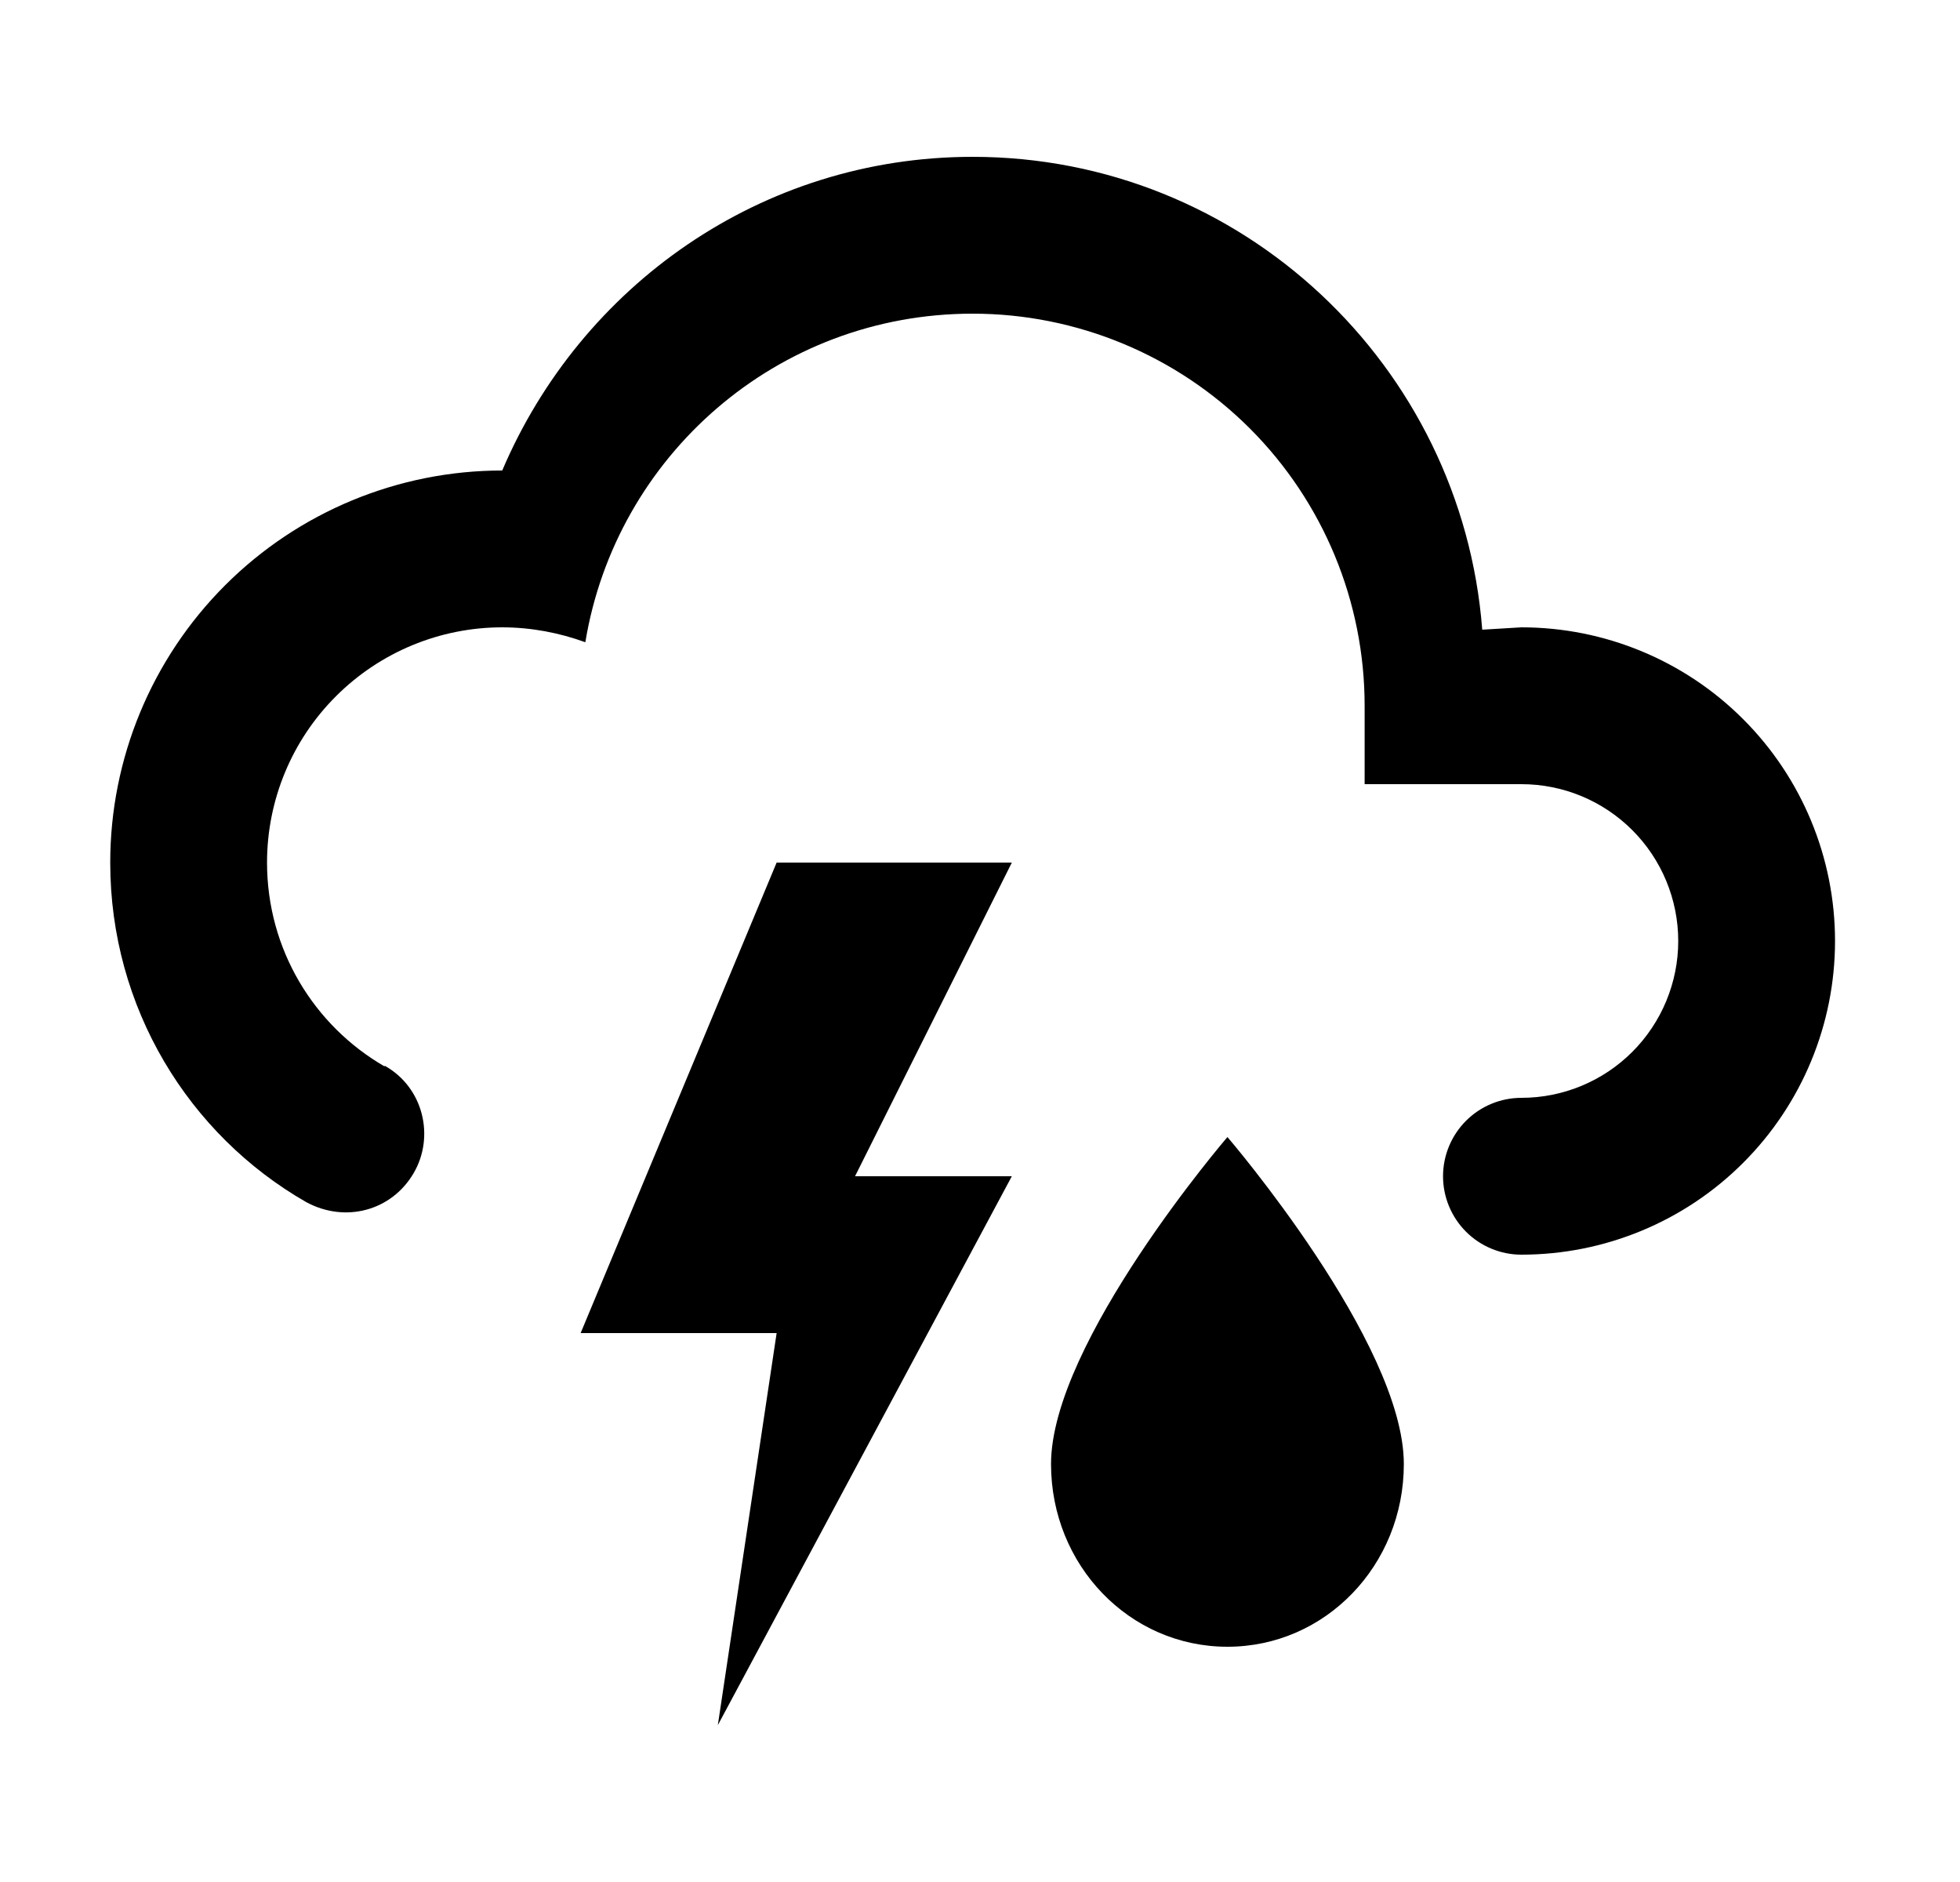 <svg id="1" viewBox="0 0 25 24" xmlns="http://www.w3.org/2000/svg">
<g id="1129">
<path id="Vector" d="M4.906 13.59C5.406 13.87 5.546 14.5 5.276 14.96C4.996 15.44 4.406 15.6 3.906 15.33C2.406 14.47 1.406 12.85 1.406 11C1.406 9.674 1.933 8.402 2.871 7.464C3.808 6.527 5.08 6 6.406 6C7.406 3.65 9.706 2 12.406 2C15.836 2 18.646 4.66 18.906 8.03L19.406 8C20.467 8 21.485 8.421 22.235 9.172C22.985 9.922 23.406 10.939 23.406 12C23.406 13.061 22.985 14.078 22.235 14.828C21.485 15.579 20.467 16 19.406 16C19.141 16 18.887 15.895 18.699 15.707C18.512 15.52 18.406 15.265 18.406 15C18.406 14.735 18.512 14.48 18.699 14.293C18.887 14.105 19.141 14 19.406 14C19.937 14 20.445 13.789 20.82 13.414C21.195 13.039 21.406 12.53 21.406 12C21.406 11.47 21.195 10.961 20.82 10.586C20.445 10.211 19.937 10 19.406 10H17.406V9C17.406 7.674 16.88 6.402 15.942 5.464C15.004 4.527 13.732 4 12.406 4C9.906 4 7.856 5.82 7.466 8.19C7.136 8.07 6.776 8 6.406 8C5.611 8 4.848 8.316 4.285 8.879C3.722 9.441 3.406 10.204 3.406 11C3.406 12.11 4.006 13.08 4.906 13.6V13.59ZM9.906 11H12.906L10.906 15H12.906L9.156 22L9.906 17H7.406L9.906 11ZM17.906 18.67C17.906 19.96 16.906 21 15.656 21C14.406 21 13.406 19.96 13.406 18.67C13.406 17.12 15.656 14.5 15.656 14.5C15.656 14.5 17.906 17.12 17.906 18.67Z"/>
</g>
</svg>
